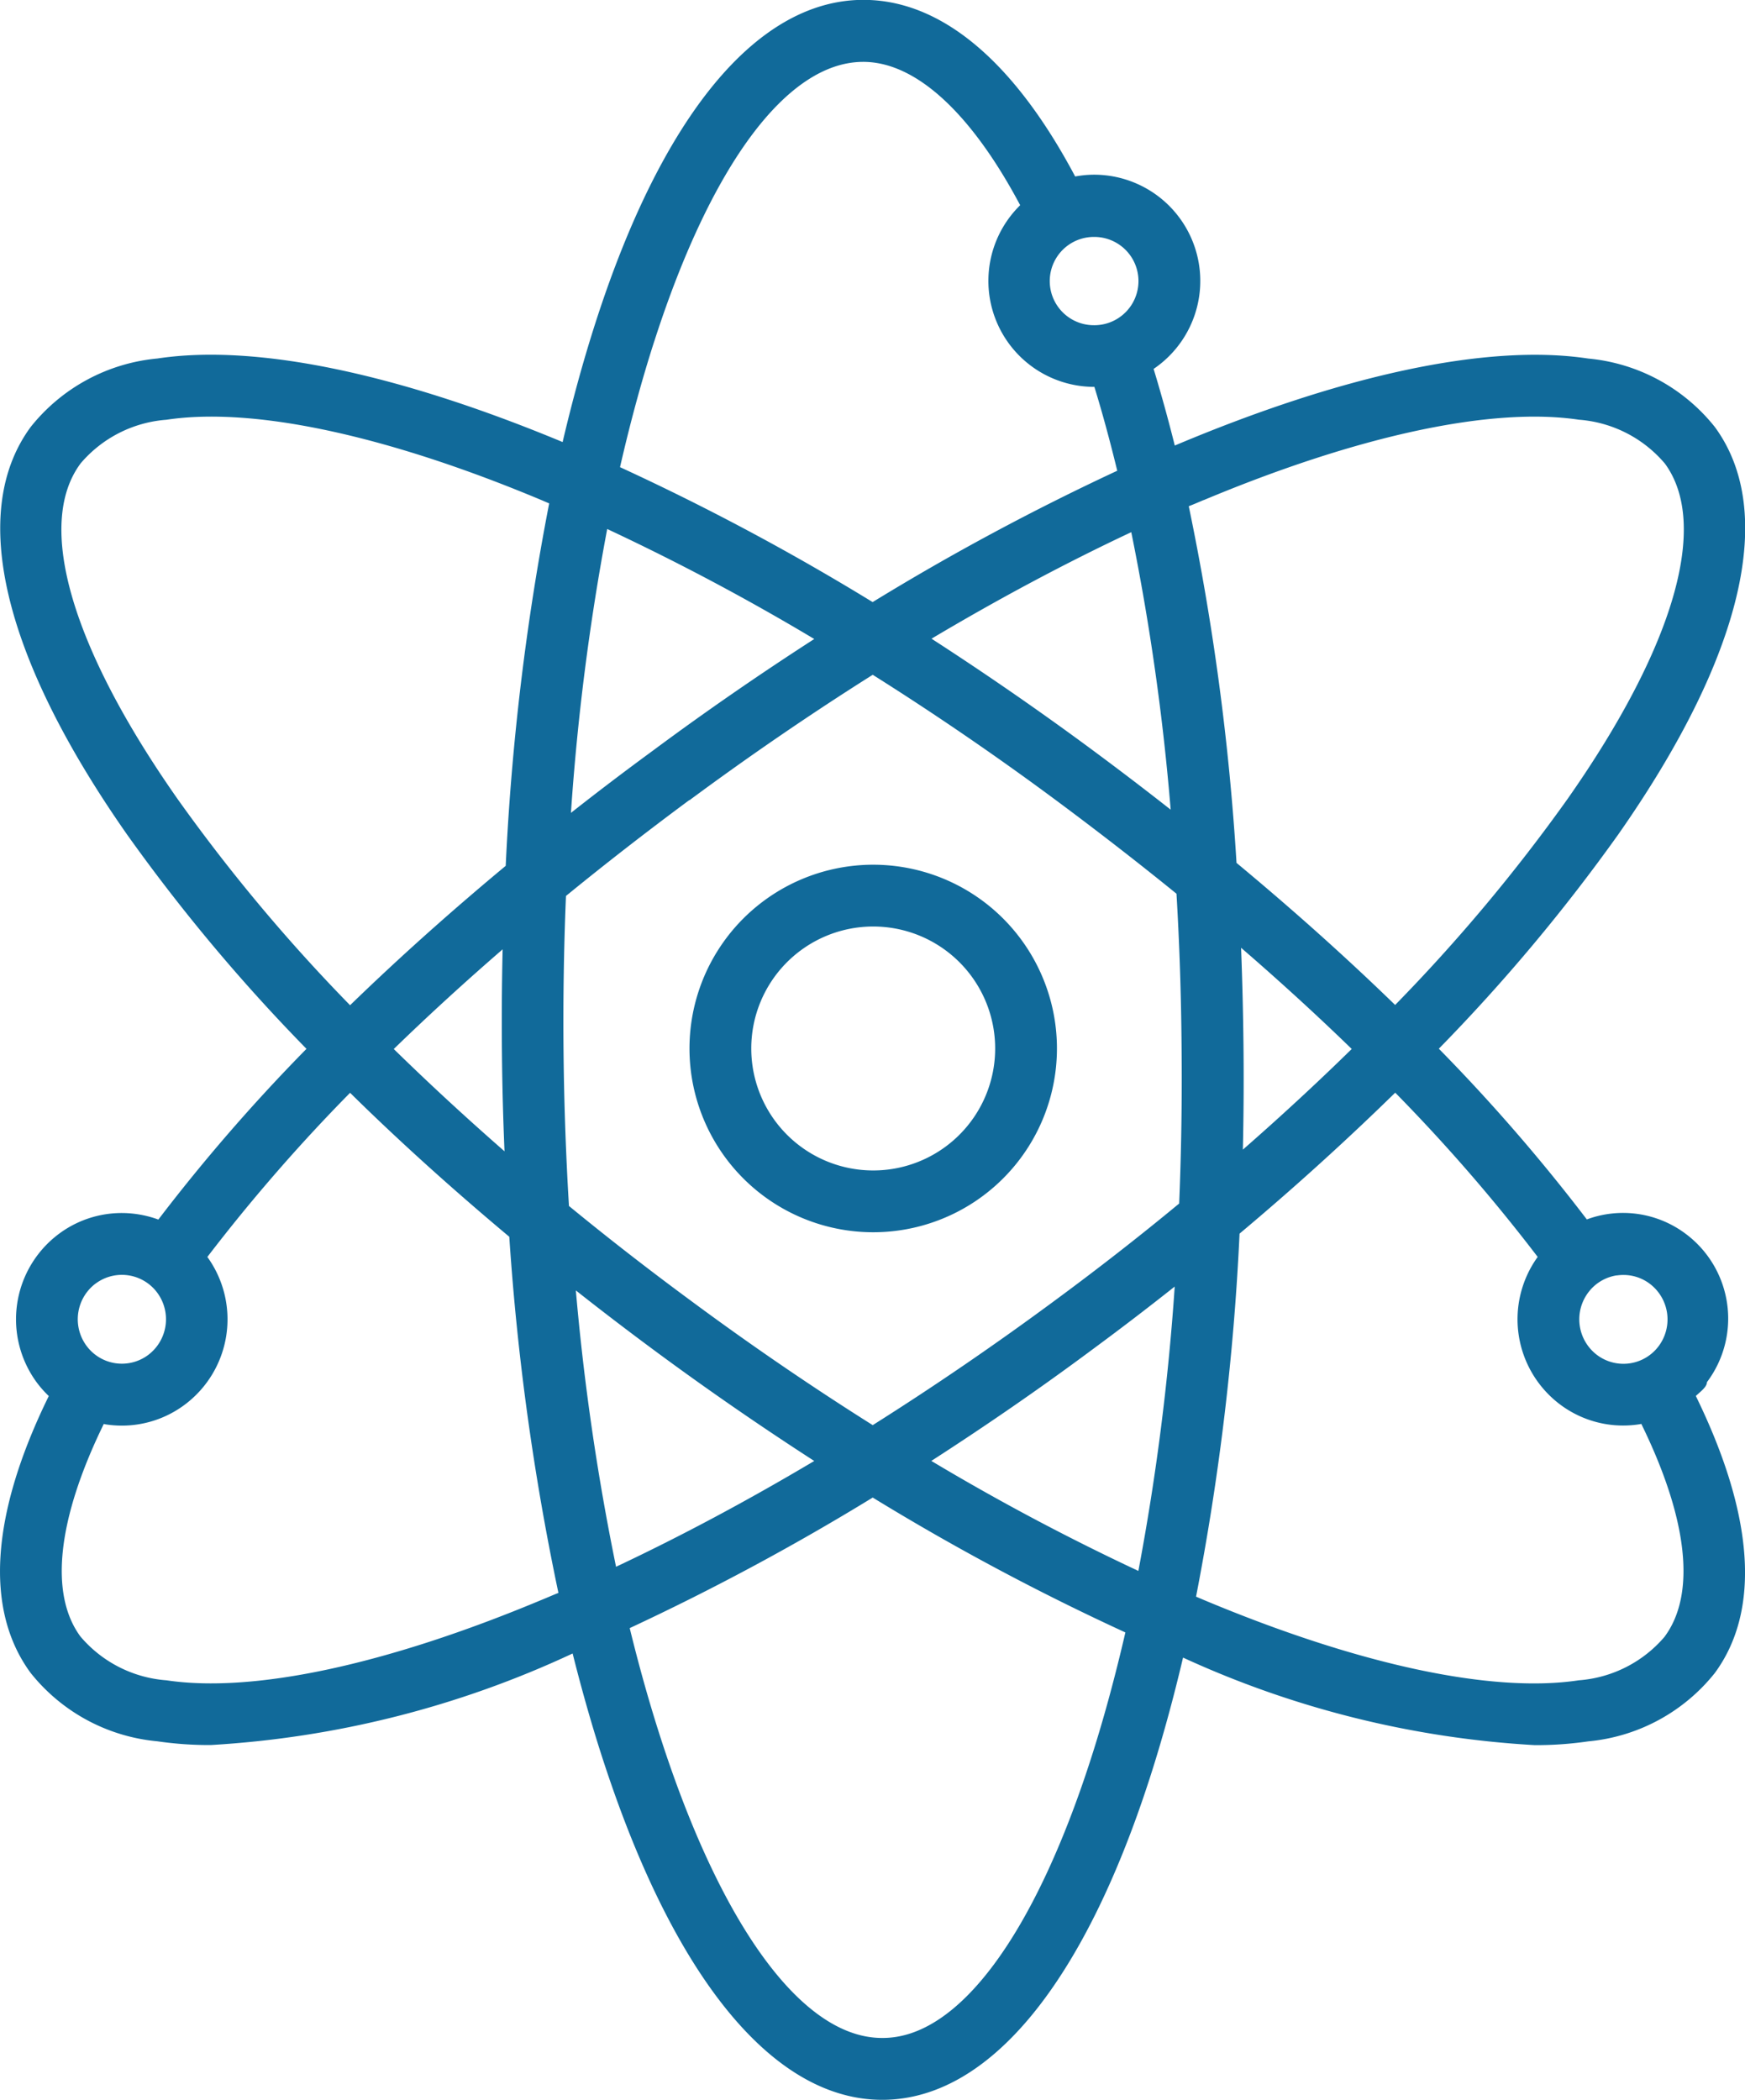 <svg id="_004-atom" data-name="004-atom" xmlns="http://www.w3.org/2000/svg" width="39.064" height="47" viewBox="0 0 39.064 47">
  <path id="Path_266" data-name="Path 266" d="M218.591,223.463a4.113,4.113,0,1,0-4.1-4.113A4.113,4.113,0,0,0,218.591,223.463Zm0-6.843a2.73,2.73,0,1,1-2.717,2.73,2.73,2.73,0,0,1,2.717-2.73Z" transform="translate(-199.056 -195.883)" fill="#116a9a"/>
  <path id="Path_267" data-name="Path 267" d="M58.948,56.783a4.106,4.106,0,0,0,2.834,1.531,7.973,7.973,0,0,0,1.2.084,22.15,22.15,0,0,0,8.1-2.049c.257,1.023.541,1.994.855,2.9,1.579,4.574,3.735,7.09,6.075,7.09h.034c2.353-.025,4.47-2.587,5.961-7.216.272-.844.518-1.741.74-2.682A21.793,21.793,0,0,0,92.618,58.4a8.013,8.013,0,0,0,1.2-.084,4.107,4.107,0,0,0,2.834-1.531c1.035-1.41.871-3.545-.426-6.2.1-.094.249-.2.249-.309h0a2.367,2.367,0,0,0-.48-3.323,2.335,2.335,0,0,0-2.209-.319,40.469,40.469,0,0,0-3.313-3.821,40.1,40.1,0,0,0,4.02-4.8c2.786-3.979,3.553-7.217,2.158-9.116a4.105,4.105,0,0,0-2.833-1.531c-2.277-.344-5.546.382-9.256,1.947q-.222-.886-.474-1.715a2.378,2.378,0,0,0-1.351-4.347h0a2.375,2.375,0,0,0-.405.04c-1.374-2.589-3.006-3.953-4.739-3.953h-.035c-2.354.025-4.47,2.587-5.961,7.216-.272.844-.518,1.74-.739,2.681-3.634-1.512-6.833-2.209-9.072-1.87A4.107,4.107,0,0,0,58.948,28.9c-1.395,1.9-.629,5.137,2.157,9.116a40.075,40.075,0,0,0,4.019,4.8,40.513,40.513,0,0,0-3.316,3.821,2.393,2.393,0,0,0-.463-.119,2.351,2.351,0,0,0-1.762.438,2.385,2.385,0,0,0-.5,3.323h0a2.4,2.4,0,0,0,.272.308C58.055,53.237,57.912,55.373,58.948,56.783Zm11.44-1.634c-3.473,1.453-6.455,2.092-8.4,1.8a2.793,2.793,0,0,1-1.926-.982c-.7-.954-.513-2.632.524-4.755l.049.01a2.411,2.411,0,0,0,.359.027,2.349,2.349,0,0,0,1.4-.465,2.385,2.385,0,0,0,.511-3.31A39.1,39.1,0,0,1,66.1,43.8c1.1,1.084,2.3,2.164,3.564,3.222a56.73,56.73,0,0,0,1.1,7.971C70.636,55.043,70.511,55.1,70.388,55.149ZM73.7,37.25c1.36-1.006,2.733-1.944,4.1-2.806,1.369.862,2.743,1.8,4.1,2.806q1.4,1.039,2.7,2.094.1,1.671.114,3.424c.012,1.187-.006,2.359-.054,3.51q-1.33,1.1-2.76,2.154c-1.36,1.006-2.733,1.944-4.1,2.806-1.369-.862-2.743-1.8-4.1-2.806Q72.3,47.4,71,46.333c-.068-1.121-.109-2.264-.121-3.42-.012-1.19.006-2.366.054-3.519q1.321-1.079,2.759-2.144Zm-2.656.288a53.673,53.673,0,0,1,.812-6.357,51.828,51.828,0,0,1,4.635,2.462c-1.2.774-2.413,1.608-3.614,2.5Q71.933,36.834,71.04,37.538Zm8.069-3.9c1.513-.9,3.013-1.7,4.475-2.386a53.006,53.006,0,0,1,.882,6.211q-.85-.668-1.743-1.329c-1.2-.888-2.41-1.722-3.614-2.5ZM86.1,42.754q-.012-1.115-.054-2.2,1.309,1.131,2.477,2.265-1.154,1.131-2.437,2.253.026-1.149.014-2.318Zm-1.54,5.386a53.673,53.673,0,0,1-.813,6.361,51.871,51.871,0,0,1-4.635-2.462c1.2-.774,2.414-1.607,3.614-2.5Q83.658,48.852,84.556,48.14Zm-8.069,3.9c-1.5.892-2.988,1.686-4.437,2.368a54.118,54.118,0,0,1-.9-6.185q.846.668,1.727,1.32c1.2.889,2.41,1.722,3.614,2.5ZM69.5,42.928q.011,1.1.057,2.181-1.3-1.136-2.479-2.289,1.148-1.115,2.437-2.231-.027,1.159-.015,2.339ZM82.686,58.7c-1.274,3.959-2.973,6.254-4.659,6.254h-.02c-1.68,0-3.416-2.239-4.768-6.155-.324-.94-.618-1.949-.879-3.018A54.434,54.434,0,0,0,77.8,52.859a54.037,54.037,0,0,0,5.656,3.019C83.226,56.872,82.971,57.815,82.686,58.7Zm12.847-2.733a2.794,2.794,0,0,1-1.926.982c-1.944.294-4.927-.344-8.4-1.8l-.169-.072a56.257,56.257,0,0,0,.974-8.125c1.236-1.037,2.4-2.094,3.485-3.155a39.072,39.072,0,0,1,3.189,3.676,2.385,2.385,0,0,0,.511,3.31,2.35,2.35,0,0,0,1.4.464,2.4,2.4,0,0,0,.359-.027l.05-.009C96.046,53.333,96.234,55.01,95.533,55.965Zm-1.075-8.079a1,1,0,0,1,.149-.011.977.977,0,0,1,.583.193,1,1,0,0,1,.21,1.392.984.984,0,0,1-1.38.21,1,1,0,0,1-.21-1.392A.981.981,0,0,1,94.458,47.886Zm-9.25-17.353c3.472-1.453,6.455-2.091,8.4-1.8a2.794,2.794,0,0,1,1.926.982c1,1.364.209,4.1-2.175,7.5a38.651,38.651,0,0,1-3.864,4.617q-1.639-1.592-3.551-3.18a55.841,55.841,0,0,0-1.069-7.983C84.985,30.629,85.1,30.579,85.208,30.533Zm-2.462-5.891h.01a.988.988,0,0,1,.01,1.976h-.01a.988.988,0,1,1-.01-1.976Zm-9.837,2.339c1.274-3.959,2.973-6.24,4.659-6.257,1.177-.013,2.424,1.122,3.533,3.208A2.372,2.372,0,0,0,82.757,28h.005c.183.593.354,1.229.512,1.877a54.409,54.409,0,0,0-5.476,2.94,54.05,54.05,0,0,0-5.655-3.02C72.37,28.806,72.625,27.864,72.909,26.981ZM60.063,29.718a2.793,2.793,0,0,1,1.926-.982c1.944-.294,4.927.344,8.4,1.8l.168.072a56.254,56.254,0,0,0-.973,8.112Q67.716,40.272,66.1,41.84a38.669,38.669,0,0,1-3.863-4.618c-2.385-3.4-3.177-6.14-2.176-7.5Zm.343,18.35a.984.984,0,0,1,1.38.21,1,1,0,0,1-.209,1.392.984.984,0,0,1-1.38-.211h0a1,1,0,0,1,.209-1.392Z" transform="translate(-58.263 -19.341)" fill="#116a9a"/>
</svg>
